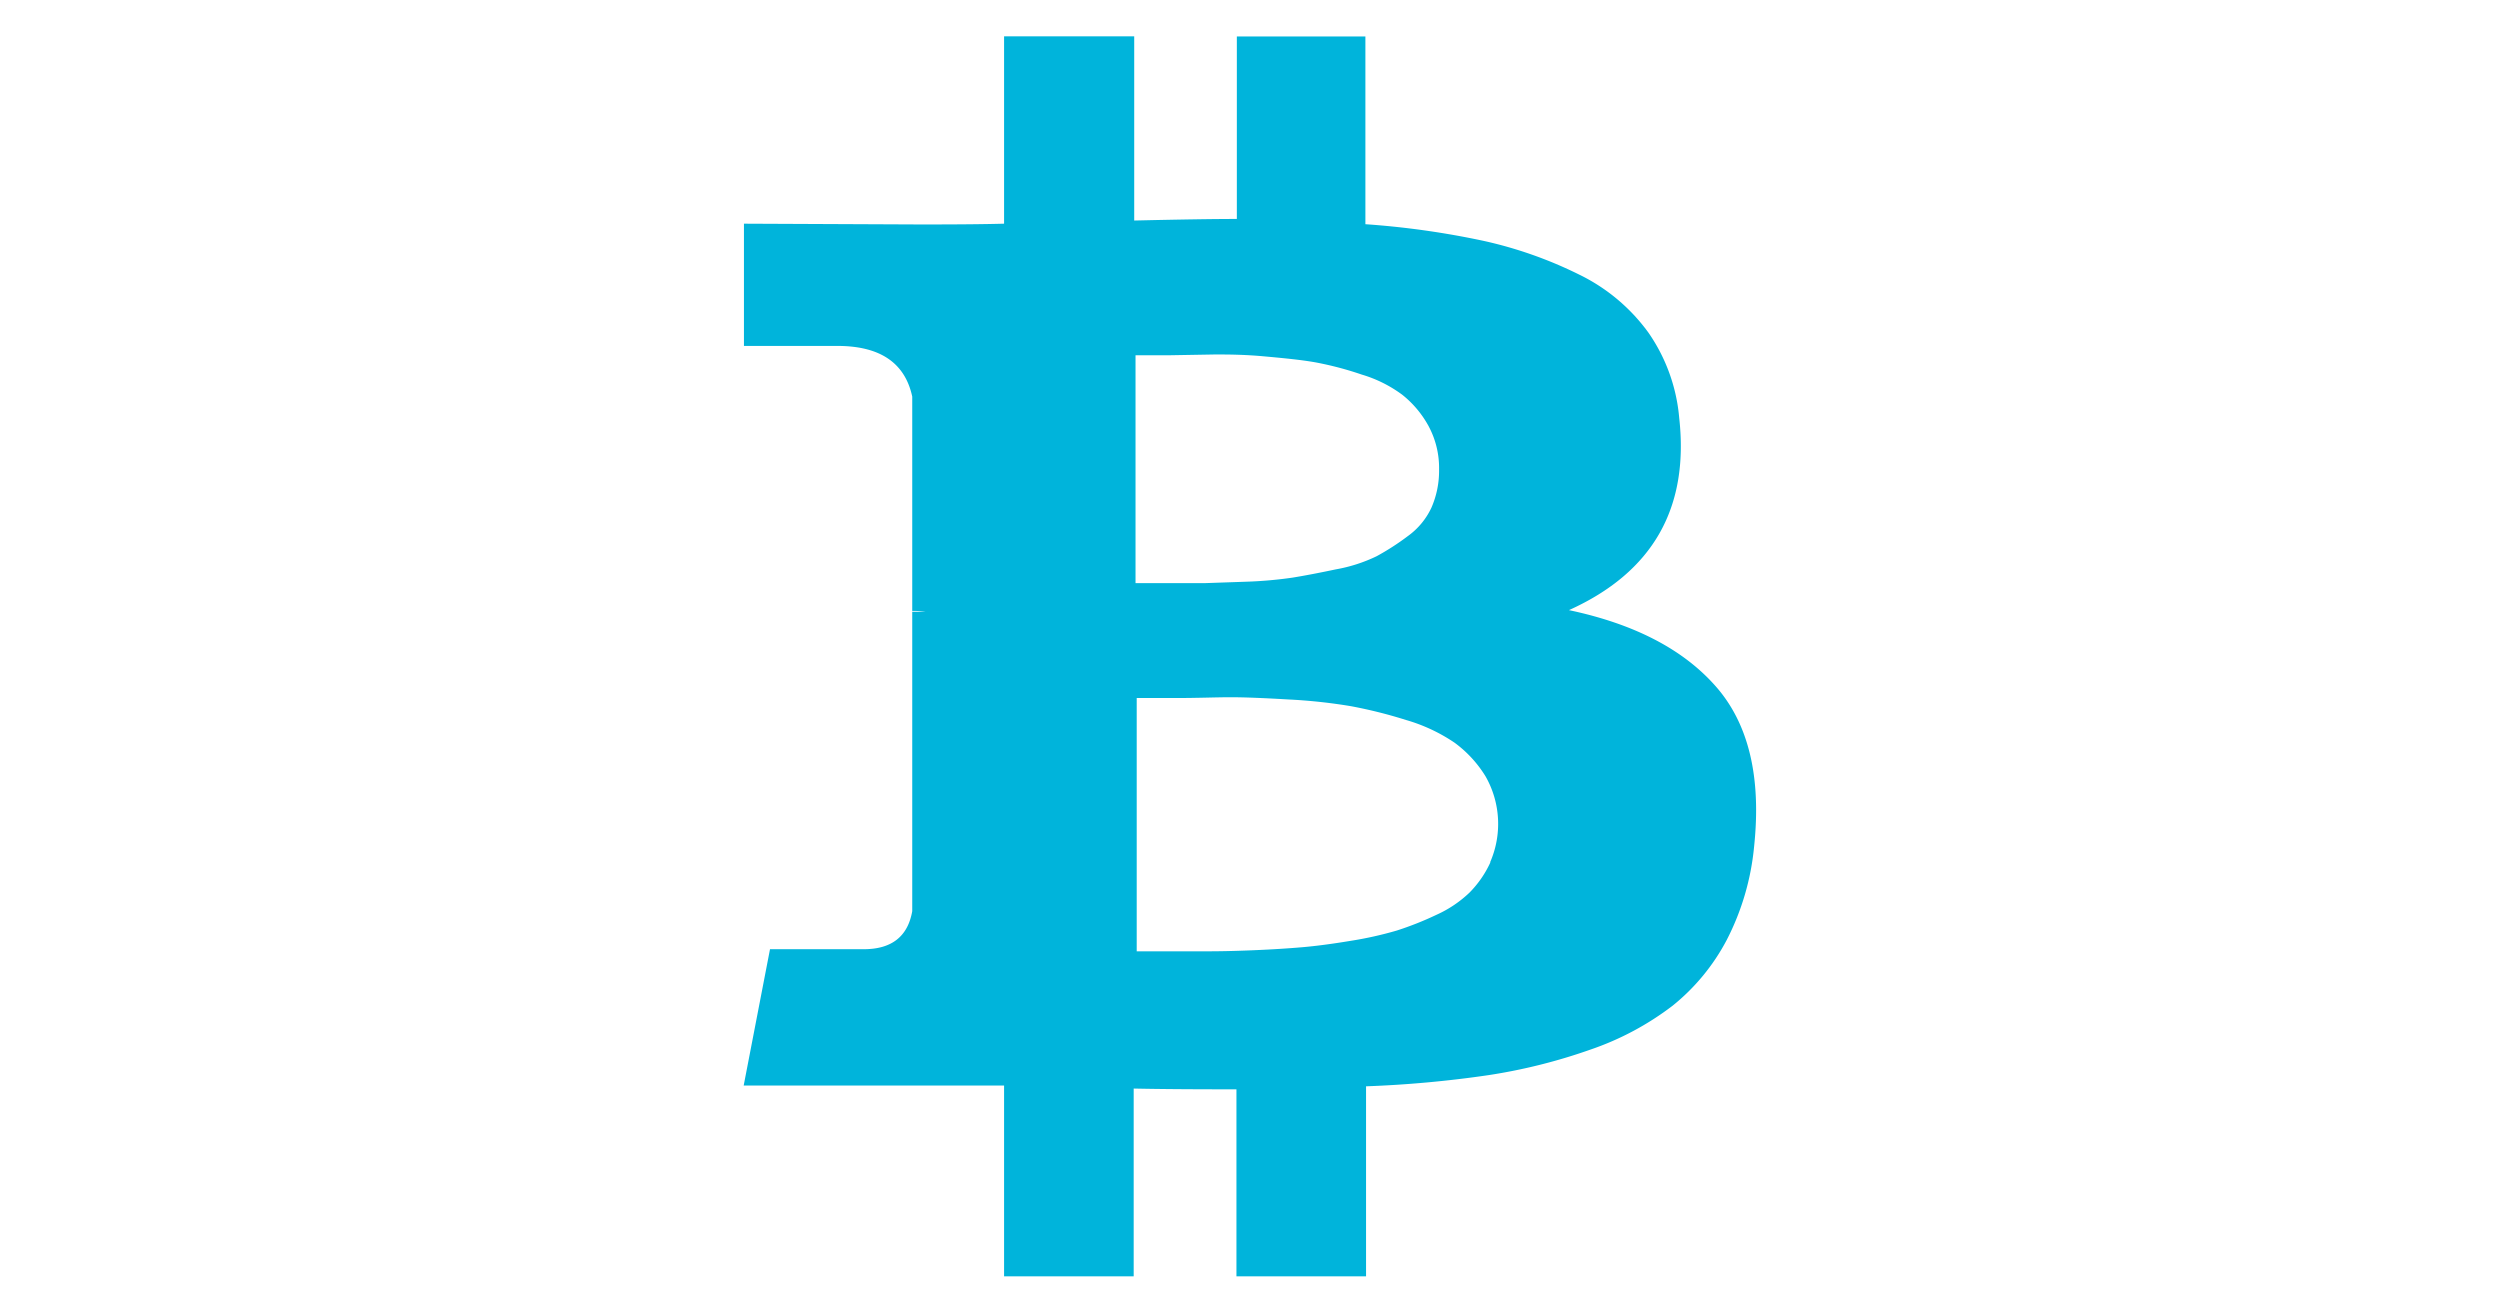 <svg xmlns="http://www.w3.org/2000/svg" viewBox="0 0 190 100"><defs><style>.cls-1{fill:#00b4db;}</style></defs><title>bitcoin</title><g id="Bitcoin"><path class="cls-1" d="M130.43,52.2q-3.71-4.25-11.19-5.83,9.53-4.3,8.38-14.61a13.37,13.37,0,0,0-2.34-6.48A14.13,14.13,0,0,0,120,20.86a31.7,31.7,0,0,0-7.23-2.55,63.94,63.94,0,0,0-9-1.27V2.77H94V16.64q-2.55,0-7.8.12v-14H76.31V17q-2.11.06-6.21.06L56.54,17v9.29h7.1q4.86,0,5.69,3.85V46.43a7,7,0,0,1,1,.06h-1V69.25q-.51,2.9-3.71,2.89h-7.1l-2,10.36H69.33l3.52,0,3.46,0V97h9.85V82.73q2.69.06,7.81.06V97h9.85V82.56a85.25,85.25,0,0,0,9.31-.85,42.48,42.48,0,0,0,7.77-1.95,21.93,21.93,0,0,0,6.21-3.32,15.91,15.91,0,0,0,4.12-5,19.49,19.49,0,0,0,2.08-7.08Q134.15,56.46,130.43,52.2ZM86.35,27l2.53,0,3.45-.06c.92,0,2.16,0,3.71.14s2.87.27,3.94.46a25.08,25.08,0,0,1,3.52.93A9.89,9.89,0,0,1,106.57,30a7.81,7.81,0,0,1,2,2.38,6.73,6.73,0,0,1,.8,3.31,7,7,0,0,1-.58,2.89A5.54,5.54,0,0,1,107,40.74a19.06,19.06,0,0,1-2.37,1.53,11.81,11.81,0,0,1-3.1,1q-1.89.4-3.3.63a31.52,31.52,0,0,1-3.52.31l-3.2.11q-1.08,0-3,0l-2.21,0V27Zm26.91,38.56a8,8,0,0,1-1.57,2.27,8.94,8.94,0,0,1-2.53,1.7,24.38,24.38,0,0,1-3,1.19,27.87,27.87,0,0,1-3.55.79c-1.39.23-2.6.39-3.65.48s-2.29.17-3.74.23-2.58.08-3.39.08l-3.07,0-2.37,0V53.05c.34,0,1.35,0,3,0s3.06-.06,4.13-.06,2.53.06,4.41.17a41,41,0,0,1,4.74.51,35.59,35.59,0,0,1,4.19,1.05,13,13,0,0,1,3.68,1.72A9,9,0,0,1,112.9,59a7.29,7.29,0,0,1,.36,6.51Z"/></g></svg>